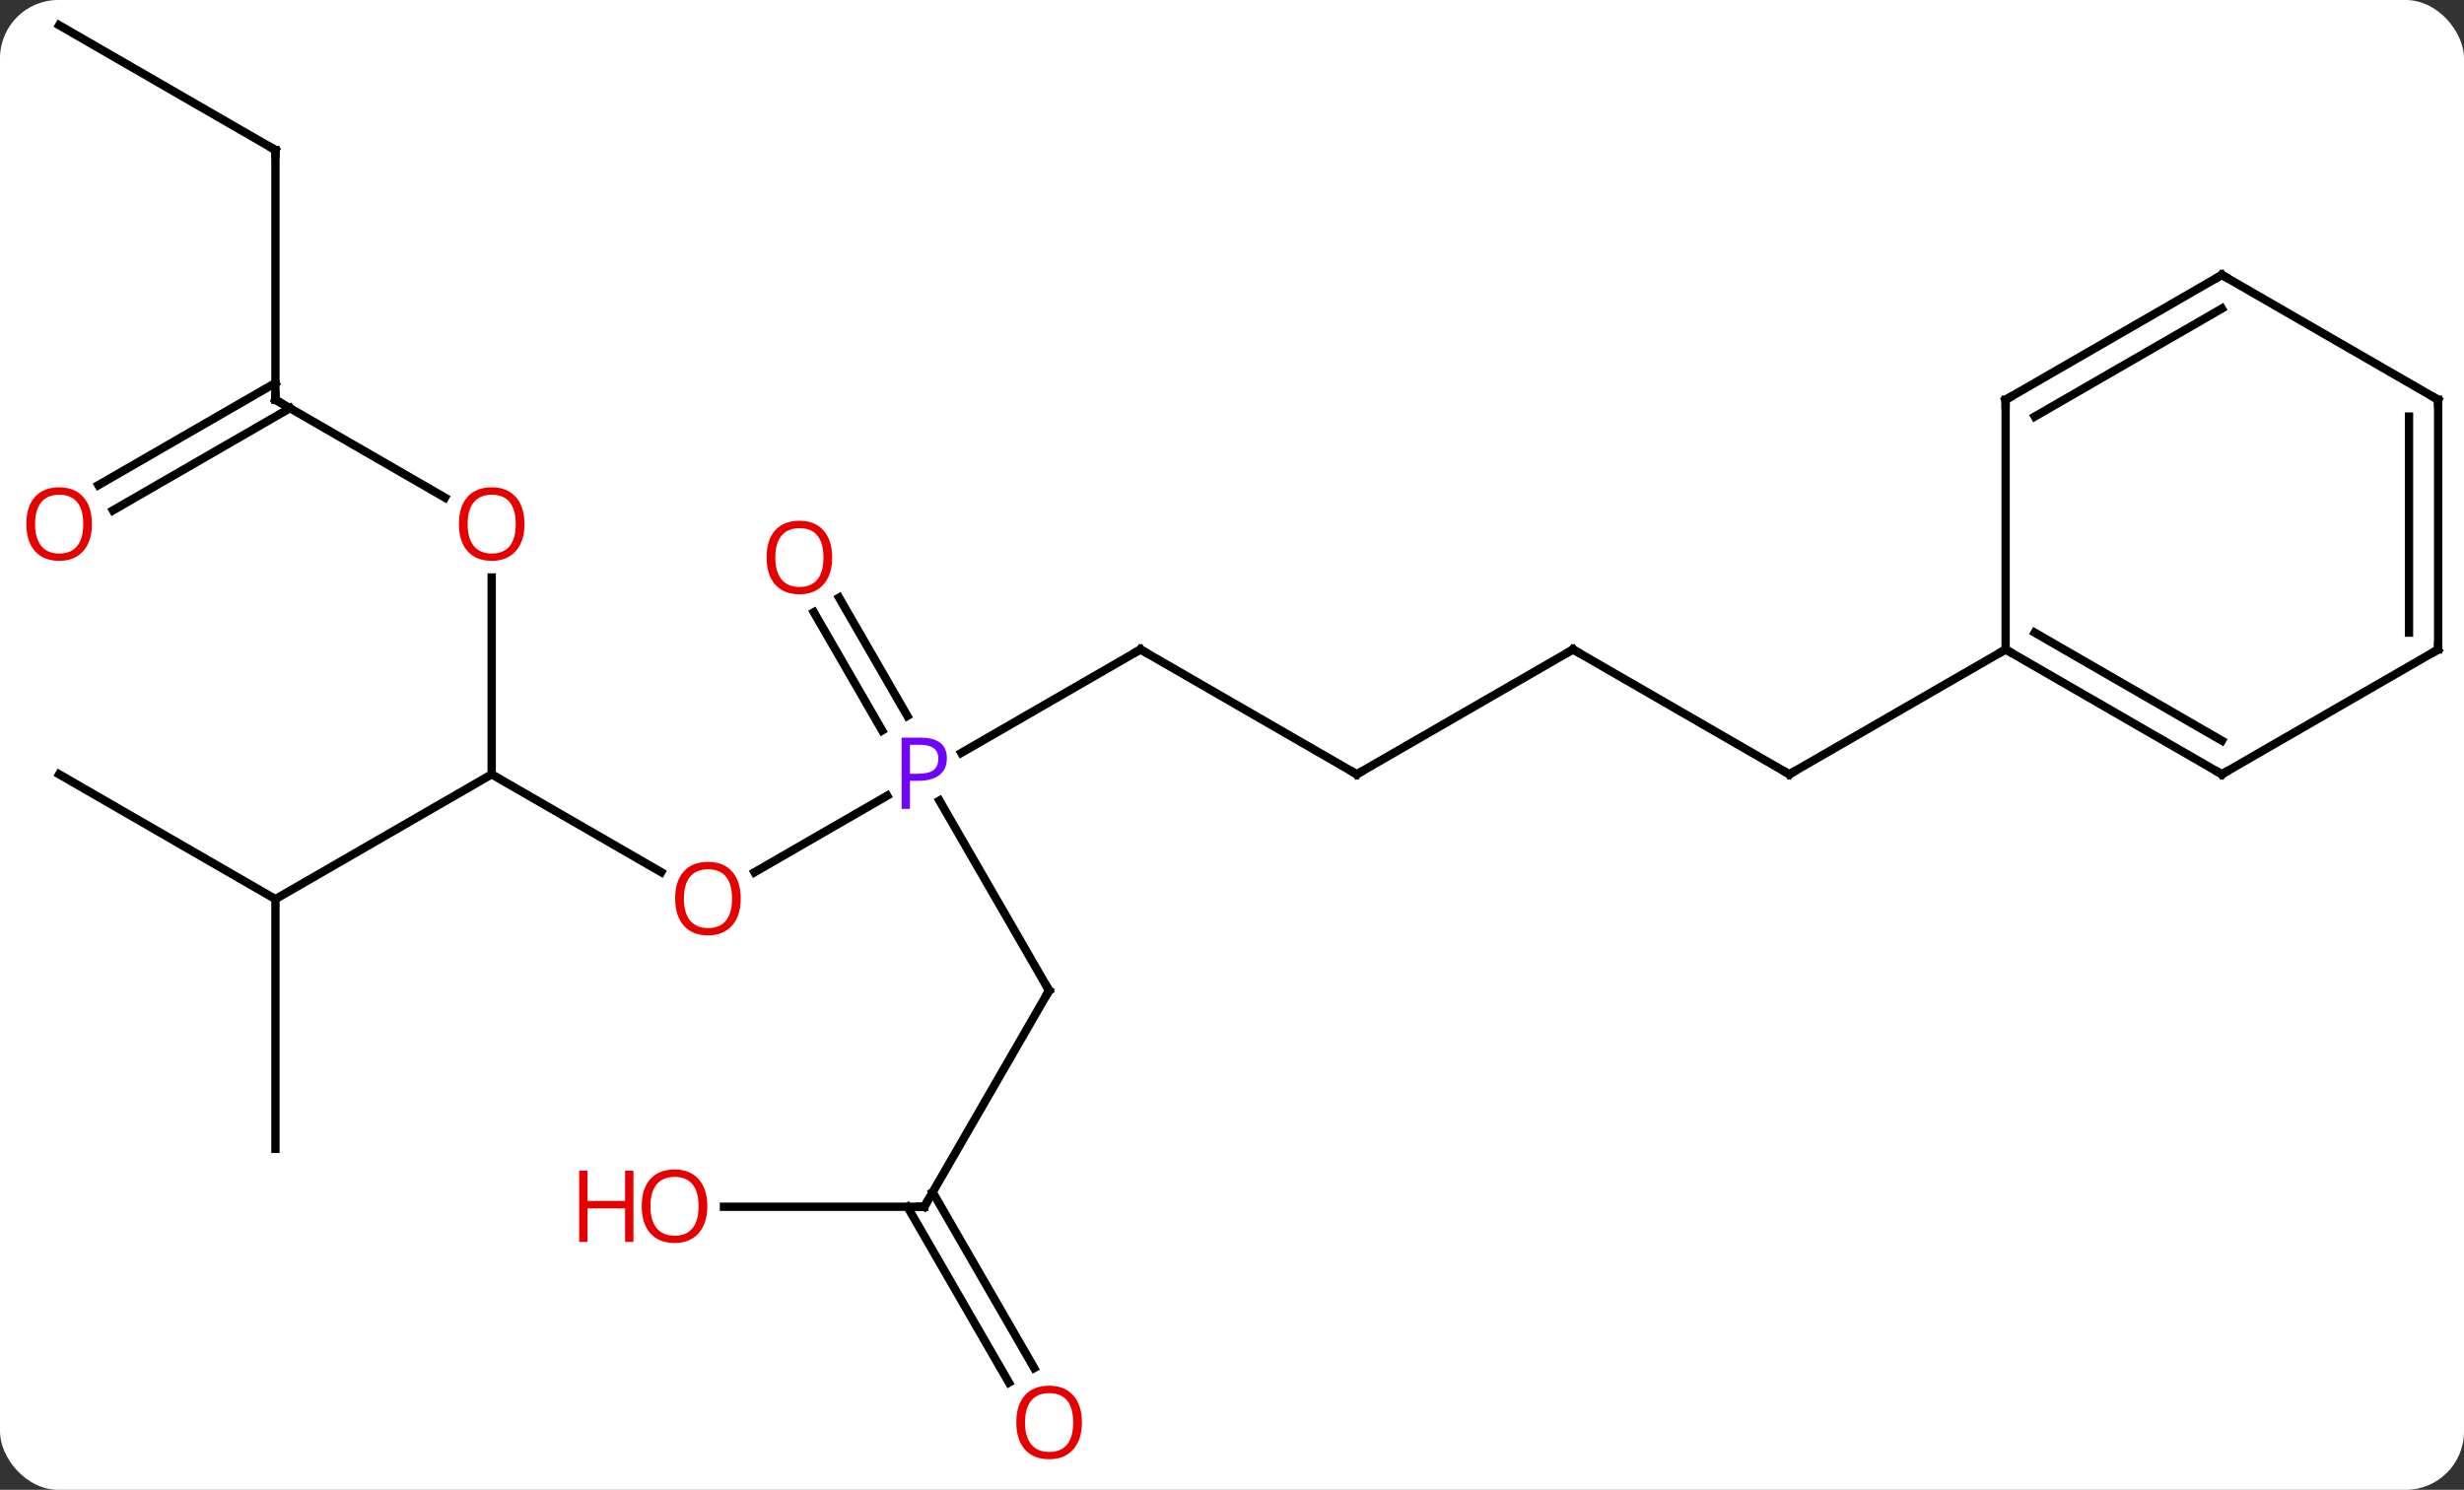 <svg width="296" viewBox="0 0 296 179" style="fill-opacity:1; color-rendering:auto; color-interpolation:auto; text-rendering:auto; stroke:black; stroke-linecap:square; stroke-miterlimit:10; shape-rendering:auto; stroke-opacity:1; fill:black; stroke-dasharray:none; font-weight:normal; stroke-width:1; font-family:'Open Sans'; font-style:normal; stroke-linejoin:miter; font-size:12; stroke-dashoffset:0; image-rendering:auto;" height="179" class="cas-substance-image" xmlns:xlink="http://www.w3.org/1999/xlink" xmlns="http://www.w3.org/2000/svg"><rect x="0" y="0" width="296" height="179" fill="#333333" stroke="none"/><svg class="cas-substance-single-component"><rect y="0" x="0" width="296" stroke="none" ry="7" rx="7" height="179" fill="white" class="cas-substance-group"/><svg y="0" x="0" width="296" viewBox="0 0 296 179" style="fill:black;" height="179" class="cas-substance-single-component-image"><svg><g><g transform="translate(150,87)" style="text-rendering:geometricPrecision; color-rendering:optimizeQuality; color-interpolation:linearRGB; stroke-linecap:butt; image-rendering:optimizeQuality;"><line y2="17.804" y1="8.6" x2="-59.365" x1="-43.421" style="fill:none;"/><line y2="-8.97" y1="3.46" x2="-12.99" x1="-34.519" style="fill:none;"/><line y2="32.01" y1="9.188" x2="-23.97" x1="-37.147" style="fill:none;"/><line y2="-15.192" y1="-0.983" x2="-49.201" x1="-40.998" style="fill:none;"/><line y2="-13.442" y1="0.767" x2="-52.232" x1="-44.029" style="fill:none;"/><line y2="6.03" y1="17.789" x2="-90.933" x1="-70.567" style="fill:none;"/><line y2="6.03" y1="-8.97" x2="12.99" x1="-12.99" style="fill:none;"/><line y2="57.99" y1="32.01" x2="-38.97" x1="-23.97" style="fill:none;"/><line y2="-17.618" y1="6.03" x2="-90.933" x1="-90.933" style="fill:none;"/><line y2="21.03" y1="6.03" x2="-116.913" x1="-90.933" style="fill:none;"/><line y2="-8.97" y1="6.03" x2="38.97" x1="12.99" style="fill:none;"/><line y2="57.99" y1="57.99" x2="-63.032" x1="-38.97" style="fill:none;"/><line y2="79.117" y1="57.99" x2="-28.793" x1="-40.991" style="fill:none;"/><line y2="77.367" y1="56.24" x2="-25.761" x1="-37.96" style="fill:none;"/><line y2="-38.97" y1="-27.211" x2="-116.913" x1="-96.547" style="fill:none;"/><line y2="6.03" y1="21.03" x2="-142.893" x1="-116.913" style="fill:none;"/><line y2="51.03" y1="21.03" x2="-116.913" x1="-116.913" style="fill:none;"/><line y2="6.03" y1="-8.97" x2="64.953" x1="38.97" style="fill:none;"/><line y2="-68.97" y1="-38.97" x2="-116.913" x1="-116.913" style="fill:none;"/><line y2="-28.712" y1="-40.991" x2="-138.18" x1="-116.913" style="fill:none;"/><line y2="-25.68" y1="-37.96" x2="-136.43" x1="-115.163" style="fill:none;"/><line y2="-8.97" y1="6.03" x2="90.933" x1="64.953" style="fill:none;"/><line y2="-83.97" y1="-68.97" x2="-142.893" x1="-116.913" style="fill:none;"/><line y2="6.03" y1="-8.97" x2="116.913" x1="90.933" style="fill:none;"/><line y2="1.988" y1="-10.991" x2="116.913" x1="94.433" style="fill:none;"/><line y2="-38.97" y1="-8.97" x2="90.933" x1="90.933" style="fill:none;"/><line y2="-8.97" y1="6.03" x2="142.893" x1="116.913" style="fill:none;"/><line y2="-53.97" y1="-38.97" x2="116.913" x1="90.933" style="fill:none;"/><line y2="-49.929" y1="-36.949" x2="116.913" x1="94.433" style="fill:none;"/><line y2="-38.97" y1="-8.97" x2="142.893" x1="142.893" style="fill:none;"/><line y2="-36.949" y1="-10.991" x2="139.393" x1="139.393" style="fill:none;"/><line y2="-38.97" y1="-53.97" x2="142.893" x1="116.913" style="fill:none;"/></g><g transform="translate(150,87)" style="fill:rgb(111,5,255); text-rendering:geometricPrecision; color-rendering:optimizeQuality; image-rendering:optimizeQuality; font-family:'Open Sans'; stroke:rgb(111,5,255); color-interpolation:linearRGB;"><path style="stroke:none;" d="M-36.251 4.108 Q-36.251 5.421 -37.142 6.116 Q-38.032 6.811 -39.673 6.811 L-40.689 6.811 L-40.689 10.186 L-41.689 10.186 L-41.689 1.624 L-39.454 1.624 Q-36.251 1.624 -36.251 4.108 ZM-40.689 5.968 L-39.782 5.968 Q-38.47 5.968 -37.876 5.538 Q-37.282 5.108 -37.282 4.155 Q-37.282 3.311 -37.837 2.897 Q-38.392 2.483 -39.579 2.483 L-40.689 2.483 L-40.689 5.968 Z"/><path style="fill:rgb(230,0,0); stroke:none;" d="M-61.016 20.96 Q-61.016 23.022 -62.055 24.202 Q-63.094 25.382 -64.937 25.382 Q-66.828 25.382 -67.859 24.218 Q-68.891 23.053 -68.891 20.944 Q-68.891 18.85 -67.859 17.702 Q-66.828 16.553 -64.937 16.553 Q-63.078 16.553 -62.047 17.725 Q-61.016 18.897 -61.016 20.96 ZM-67.844 20.96 Q-67.844 22.694 -67.101 23.6 Q-66.359 24.507 -64.937 24.507 Q-63.516 24.507 -62.789 23.608 Q-62.062 22.71 -62.062 20.96 Q-62.062 19.225 -62.789 18.335 Q-63.516 17.444 -64.937 17.444 Q-66.359 17.444 -67.101 18.343 Q-67.844 19.241 -67.844 20.96 Z"/></g><g transform="translate(150,87)" style="stroke-linecap:butt; text-rendering:geometricPrecision; color-rendering:optimizeQuality; image-rendering:optimizeQuality; font-family:'Open Sans'; color-interpolation:linearRGB; stroke-miterlimit:5;"><path style="fill:none;" d="M-13.423 -8.72 L-12.99 -8.97 L-12.557 -8.72"/><path style="fill:none;" d="M-24.22 31.577 L-23.97 32.01 L-24.22 32.443"/><path style="fill:rgb(230,0,0); stroke:none;" d="M-50.032 -20.023 Q-50.032 -17.961 -51.072 -16.781 Q-52.111 -15.601 -53.954 -15.601 Q-55.845 -15.601 -56.876 -16.765 Q-57.907 -17.93 -57.907 -20.039 Q-57.907 -22.133 -56.876 -23.281 Q-55.845 -24.43 -53.954 -24.43 Q-52.095 -24.43 -51.064 -23.258 Q-50.032 -22.086 -50.032 -20.023 ZM-56.861 -20.023 Q-56.861 -18.289 -56.118 -17.383 Q-55.376 -16.476 -53.954 -16.476 Q-52.532 -16.476 -51.806 -17.375 Q-51.079 -18.273 -51.079 -20.023 Q-51.079 -21.758 -51.806 -22.648 Q-52.532 -23.539 -53.954 -23.539 Q-55.376 -23.539 -56.118 -22.64 Q-56.861 -21.742 -56.861 -20.023 Z"/><path style="fill:none;" d="M12.557 5.78 L12.99 6.03 L13.423 5.78"/><path style="fill:none;" d="M-38.72 57.557 L-38.97 57.99 L-39.47 57.99"/><path style="fill:rgb(230,0,0); stroke:none;" d="M-86.996 -24.04 Q-86.996 -21.978 -88.035 -20.798 Q-89.074 -19.618 -90.917 -19.618 Q-92.808 -19.618 -93.839 -20.782 Q-94.871 -21.947 -94.871 -24.056 Q-94.871 -26.15 -93.839 -27.298 Q-92.808 -28.447 -90.917 -28.447 Q-89.058 -28.447 -88.027 -27.275 Q-86.996 -26.103 -86.996 -24.04 ZM-93.824 -24.04 Q-93.824 -22.306 -93.081 -21.4 Q-92.339 -20.493 -90.917 -20.493 Q-89.496 -20.493 -88.769 -21.392 Q-88.042 -22.29 -88.042 -24.04 Q-88.042 -25.775 -88.769 -26.665 Q-89.496 -27.556 -90.917 -27.556 Q-92.339 -27.556 -93.081 -26.657 Q-93.824 -25.759 -93.824 -24.04 Z"/><path style="fill:none;" d="M38.537 -8.72 L38.97 -8.97 L39.403 -8.72"/><path style="fill:rgb(230,0,0); stroke:none;" d="M-65.032 57.92 Q-65.032 59.982 -66.072 61.162 Q-67.111 62.342 -68.954 62.342 Q-70.845 62.342 -71.876 61.178 Q-72.907 60.013 -72.907 57.904 Q-72.907 55.81 -71.876 54.662 Q-70.845 53.513 -68.954 53.513 Q-67.095 53.513 -66.064 54.685 Q-65.032 55.857 -65.032 57.92 ZM-71.861 57.92 Q-71.861 59.654 -71.118 60.56 Q-70.376 61.467 -68.954 61.467 Q-67.532 61.467 -66.806 60.568 Q-66.079 59.67 -66.079 57.92 Q-66.079 56.185 -66.806 55.295 Q-67.532 54.404 -68.954 54.404 Q-70.376 54.404 -71.118 55.303 Q-71.861 56.201 -71.861 57.92 Z"/><path style="fill:rgb(230,0,0); stroke:none;" d="M-73.907 62.217 L-74.907 62.217 L-74.907 58.185 L-79.423 58.185 L-79.423 62.217 L-80.423 62.217 L-80.423 53.654 L-79.423 53.654 L-79.423 57.295 L-74.907 57.295 L-74.907 53.654 L-73.907 53.654 L-73.907 62.217 Z"/><path style="fill:rgb(230,0,0); stroke:none;" d="M-20.032 83.9 Q-20.032 85.962 -21.072 87.142 Q-22.111 88.322 -23.954 88.322 Q-25.845 88.322 -26.876 87.157 Q-27.907 85.993 -27.907 83.884 Q-27.907 81.79 -26.876 80.642 Q-25.845 79.493 -23.954 79.493 Q-22.095 79.493 -21.064 80.665 Q-20.032 81.837 -20.032 83.9 ZM-26.861 83.9 Q-26.861 85.634 -26.118 86.54 Q-25.376 87.447 -23.954 87.447 Q-22.532 87.447 -21.806 86.548 Q-21.079 85.65 -21.079 83.9 Q-21.079 82.165 -21.806 81.275 Q-22.532 80.384 -23.954 80.384 Q-25.376 80.384 -26.118 81.282 Q-26.861 82.181 -26.861 83.9 Z"/><path style="fill:none;" d="M-116.48 -38.72 L-116.913 -38.97 L-116.913 -39.47"/><path style="fill:none;" d="M64.52 5.78 L64.953 6.03 L65.386 5.78"/><path style="fill:none;" d="M-116.913 -68.47 L-116.913 -68.97 L-117.346 -69.22"/><path style="fill:rgb(230,0,0); stroke:none;" d="M-138.956 -24.04 Q-138.956 -21.978 -139.995 -20.798 Q-141.034 -19.618 -142.877 -19.618 Q-144.768 -19.618 -145.799 -20.782 Q-146.831 -21.947 -146.831 -24.056 Q-146.831 -26.15 -145.799 -27.298 Q-144.768 -28.447 -142.877 -28.447 Q-141.018 -28.447 -139.987 -27.275 Q-138.956 -26.103 -138.956 -24.04 ZM-145.784 -24.04 Q-145.784 -22.306 -145.041 -21.4 Q-144.299 -20.493 -142.877 -20.493 Q-141.456 -20.493 -140.729 -21.392 Q-140.002 -22.29 -140.002 -24.04 Q-140.002 -25.775 -140.729 -26.665 Q-141.456 -27.556 -142.877 -27.556 Q-144.299 -27.556 -145.041 -26.657 Q-145.784 -25.759 -145.784 -24.04 Z"/><path style="fill:none;" d="M91.366 -8.72 L90.933 -8.97 L90.5 -8.72"/><path style="fill:none;" d="M116.48 5.78 L116.913 6.03 L117.346 5.78"/><path style="fill:none;" d="M90.933 -38.47 L90.933 -38.97 L91.366 -39.22"/><path style="fill:none;" d="M142.46 -8.72 L142.893 -8.97 L142.893 -9.47"/><path style="fill:none;" d="M116.48 -53.72 L116.913 -53.97 L117.346 -53.72"/><path style="fill:none;" d="M142.893 -38.47 L142.893 -38.97 L142.46 -39.22"/></g></g></svg></svg></svg></svg>